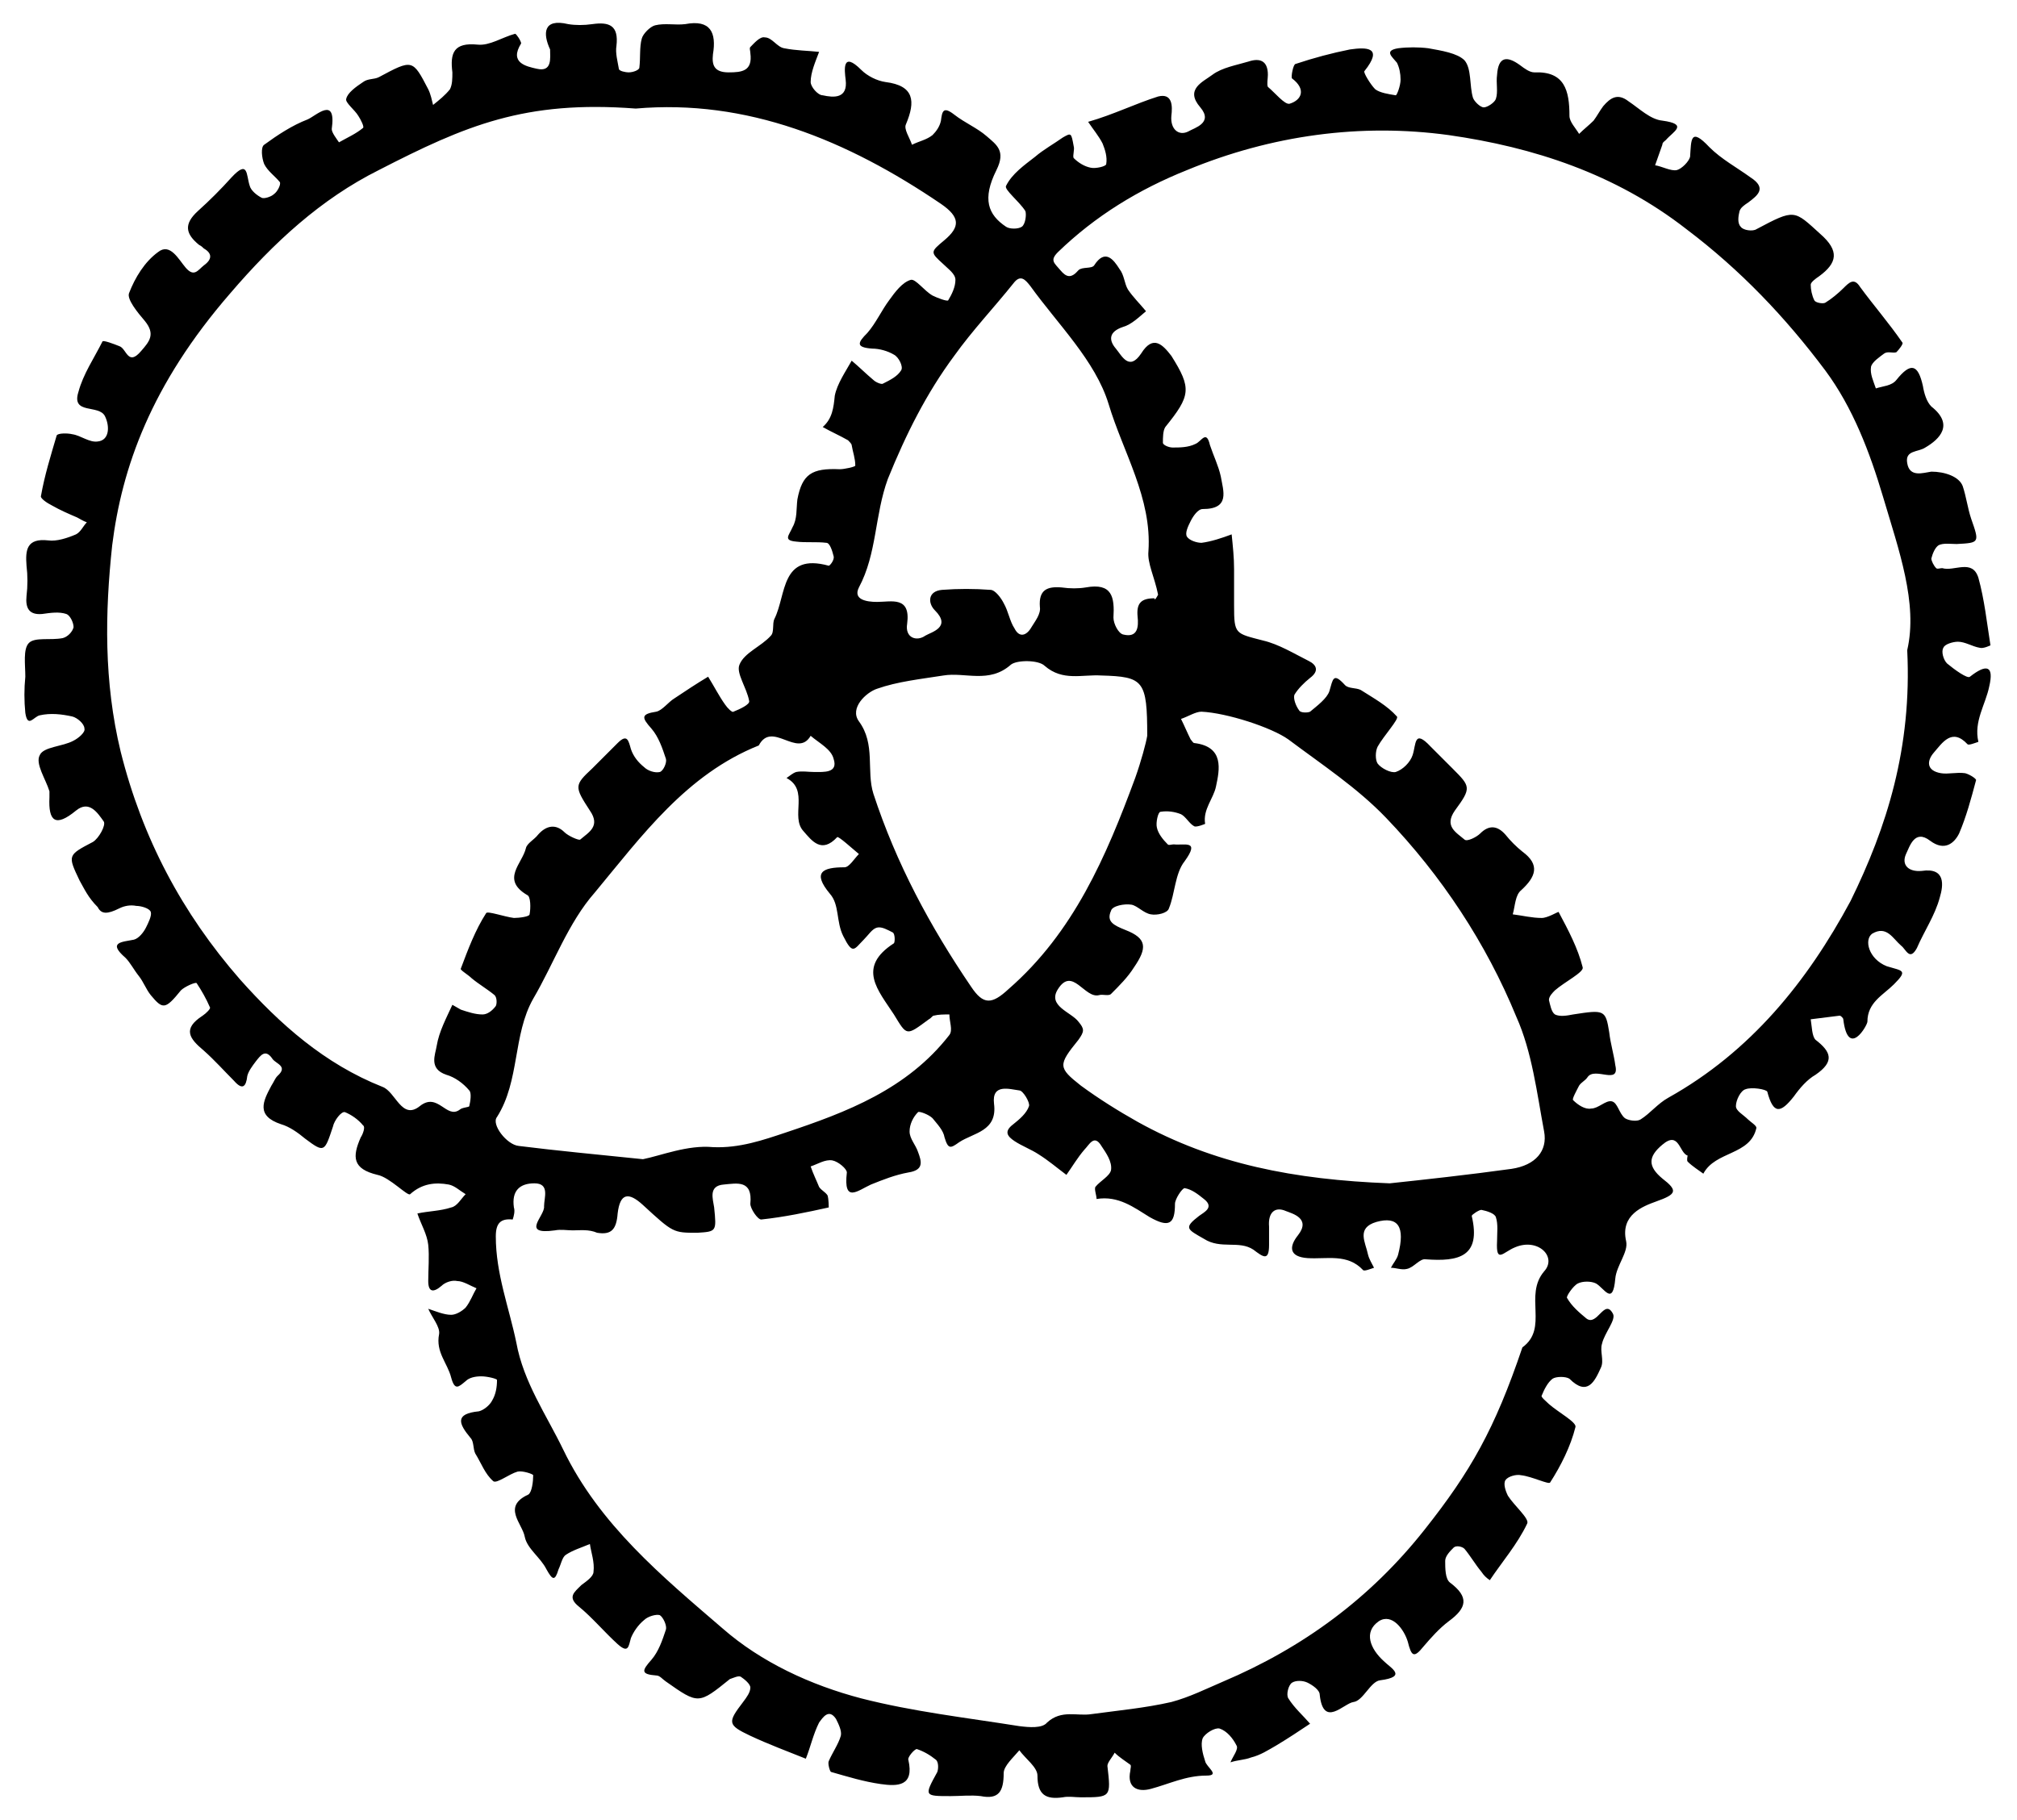 <svg xmlns="http://www.w3.org/2000/svg" viewBox="0 0 167.2 150.9"><path d="M89.6 149c-.5 0-1-.1-1.5 0-1.4.2-2.1-.2-2.1-1.8 0-.7-1-1.4-1.5-2.1-.5.6-1.3 1.3-1.3 1.9 0 1.5-.4 2.2-1.9 1.9-.8-.1-1.7 0-2.5 0-2.2 0-2.2 0-1.1-2 .1-.3.1-.8-.1-1-.5-.4-1-.7-1.6-.9-.2 0-.8.7-.7.9.5 2.2-.9 2.2-2.3 2-1.4-.2-2.7-.6-4.1-1-.1 0-.3-.7-.2-.9.3-.7.8-1.4 1-2.1.1-.4-.2-1-.4-1.4-.6-.9-1.1-.1-1.4.3-.5 1-.7 2-1.1 3-1.5-.6-3.1-1.2-4.6-1.9-1.9-.9-1.9-1.1-.6-2.8.3-.4.6-.8.6-1.2 0-.3-.5-.7-.8-.9-.2-.1-.6.1-.9.2-2.6 2.1-2.6 2.1-5.3.2-.3-.2-.5-.5-.8-.5-1.3-.1-1.2-.4-.4-1.3.6-.7.9-1.6 1.2-2.5.1-.3-.2-1-.5-1.2-.3-.1-1 .1-1.3.4-.5.4-.9 1-1.1 1.5-.2.7-.2 1.3-1.1.5-1.1-1-2.1-2.2-3.2-3.1-1-.8-.4-1.2.2-1.8.4-.3 1-.7 1-1.1.1-.8-.2-1.6-.3-2.3-.7.3-1.4.5-2 .9-.3.2-.4.8-.6 1.2-.3 1-.5.9-1 0-.5-1-1.6-1.7-1.8-2.7-.2-1.1-1.9-2.5.3-3.5.3-.2.4-1.1.4-1.6 0-.1-.9-.4-1.3-.3-.7.2-1.7 1-2 .8-.7-.6-1-1.5-1.5-2.3-.2-.4-.1-1-.4-1.3-1-1.2-1.3-2 .7-2.2.4-.1.9-.5 1.1-.9.3-.5.4-1.1.4-1.7 0-.1-.8-.3-1.3-.3s-1 .1-1.3.4c-.6.5-.9.8-1.2-.3-.3-1.2-1.3-2.1-1-3.6.1-.6-.6-1.4-.9-2.1.6.2 1.3.5 1.9.5.4 0 .9-.3 1.2-.6.4-.5.6-1.1.9-1.6-.5-.2-1.1-.6-1.6-.6-.4-.1-1 .1-1.3.4-.7.6-1.1.5-1.1-.4 0-1 .1-2 0-3-.1-.9-.6-1.7-.9-2.6.9-.2 1.9-.2 2.8-.5.5-.1.8-.7 1.2-1.1-.5-.3-.9-.7-1.4-.8-1.1-.2-2.2-.1-3.2.8-.2.2-1.7-1.4-2.7-1.6-2.1-.5-2.1-1.5-1.4-3.1.2-.3.4-.9.2-1-.4-.5-1-.9-1.5-1.1-.3-.1-.9.7-1 1.2-.7 2.1-.7 2.2-2.3 1-.6-.5-1.3-1-2-1.2-2.1-.7-1.5-1.9-.8-3.2.2-.3.3-.6.5-.8.9-.8-.1-1-.4-1.4-.6-.9-1-.3-1.4.2-.3.4-.6.8-.7 1.2-.1.9-.4 1.2-1.1.4-.8-.8-1.6-1.7-2.5-2.5-1.2-1-1.8-1.8-.1-2.9.3-.2.7-.6.6-.7-.3-.7-.7-1.4-1.1-2-.1-.1-1 .3-1.3.6-1.3 1.6-1.5 1.6-2.5.4-.4-.5-.6-1.1-1-1.6s-.7-1.1-1.1-1.5c-1.5-1.3-.3-1.3.7-1.5.4-.1.8-.6 1-1 .2-.4.5-1 .4-1.3-.1-.3-.8-.5-1.2-.5-.5-.1-1 0-1.4.2-1 .5-1.5.5-1.8-.1-.8-.8-1.1-1.5-1.5-2.2-1-2.1-1-2.1 1.1-3.2.5-.3 1.1-1.4.9-1.7-.5-.7-1.2-1.8-2.3-.9-1.7 1.4-2.3.9-2.2-1.1v-.5c-.3-1-1.2-2.3-.8-3 .3-.7 1.9-.7 2.8-1.2.4-.2 1-.7.9-1 0-.4-.6-.9-1-1-.9-.2-1.8-.3-2.7-.1-.5.1-1 1.1-1.2-.2-.1-1-.1-2 0-3 0-1-.2-2.3.3-2.8s1.8-.2 2.8-.4c.4-.1.8-.5.9-.9 0-.4-.3-1-.6-1.1-.6-.2-1.3-.1-2 0-1.1.1-1.4-.5-1.3-1.5.1-.8.1-1.7 0-2.5-.1-1.3 0-2.3 1.8-2.1.7.1 1.6-.2 2.3-.5.4-.2.6-.7.9-1-.3-.1-.6-.3-.8-.4-.7-.3-1.4-.6-2.1-1-.4-.2-1-.6-.9-.8.3-1.7.8-3.3 1.3-5 .1-.2.9-.2 1.3-.1.7.1 1.4.7 2.1.6 1-.1 1-1.3.6-2.1-.5-1-2.8-.1-2.2-2 .4-1.5 1.3-2.8 2-4.2.1-.1.9.2 1.4.4.6.2.7 1.7 1.8.4.7-.8 1.2-1.4.3-2.5-.6-.7-1.5-1.8-1.3-2.3.5-1.3 1.3-2.6 2.4-3.4 1-.8 1.7.6 2.3 1.3.7.8 1 .2 1.5-.2.7-.5.7-1 0-1.4-.1-.1-.2-.2-.4-.3-1.1-.9-1.3-1.7-.1-2.8 1-.9 1.9-1.8 2.8-2.8 1.4-1.5 1.2-.2 1.5.7.1.4.6.8 1 1 .2.1.8-.1 1-.3.3-.2.6-.8.5-1-.4-.5-1-.9-1.3-1.5-.2-.5-.3-1.4 0-1.6 1.1-.8 2.3-1.6 3.6-2.1.7-.3 2.4-2 2 .8 0 .3.4.8.6 1.1.7-.4 1.4-.7 2-1.2.1-.1-.2-.7-.4-1-.3-.5-1.1-1.1-1-1.4.1-.5.8-1 1.4-1.4.4-.3.9-.2 1.3-.4 2.8-1.5 2.8-1.5 4.1 1 .2.4.3.9.4 1.3.5-.4 1-.8 1.4-1.3.2-.4.2-.9.2-1.4-.2-1.6.1-2.5 2.1-2.3 1 .1 2-.6 3.1-.9.1 0 .5.6.5.8-1 1.6.4 1.9 1.3 2.1 1.3.3 1.1-.9 1.1-1.6C45 2.8 45 1.5 47.1 2c.6.1 1.3.1 2 0 1.4-.2 2.2.1 2 1.8-.1.6.1 1.3.2 1.9 0 .2.6.3.8.3.4 0 .9-.2.9-.4.1-.8 0-1.7.2-2.4.1-.4.7-1 1.1-1.1.8-.2 1.7 0 2.5-.1 2.1-.4 2.6.7 2.3 2.5-.1.9.1 1.5 1.3 1.5 1.1 0 2-.1 1.8-1.6 0-.2-.1-.4 0-.5.3-.3.8-.9 1.2-.8.6 0 1 .8 1.6.9 1 .2 2 .2 2.9.3-.3.8-.7 1.7-.7 2.5 0 .4.6 1.1 1 1.1.9.2 2.1.3 1.9-1.3-.1-.8-.3-2.4 1.3-.8.5.5 1.3.9 2 1 2.4.3 2.5 1.6 1.7 3.5-.2.4.3 1.1.5 1.7.6-.3 1.2-.4 1.7-.8.3-.3.6-.7.7-1.2.1-.8.2-1.2 1.1-.5.9.7 1.9 1.1 2.7 1.8.8.7 1.6 1.2.8 2.8-1.2 2.4-.7 3.7.8 4.7.3.2 1 .2 1.3 0 .3-.2.4-1 .3-1.3-.5-.8-1.8-1.8-1.6-2.1.5-1 1.5-1.7 2.4-2.4.7-.6 1.6-1.1 2.3-1.6.7-.4.7-.4.9.7.1.3-.1.8 0 1 .4.4.9.7 1.4.8.4.1 1.3-.1 1.3-.3.1-.6-.1-1.2-.3-1.7-.3-.6-.8-1.2-1.2-1.8 2.1-.6 3.9-1.5 5.8-2.1 1.2-.3 1.2.8 1.1 1.6-.1 1.1.6 1.7 1.4 1.3.5-.3 2.1-.7 1-2-1.3-1.5.2-2.1 1-2.7.8-.6 2-.8 3-1.1.9-.3 1.6-.1 1.6 1.1 0 .3-.1.8 0 1 .6.5 1.4 1.5 1.8 1.4 1-.3 1.4-1.2.2-2.1-.1-.1.1-1.2.3-1.2 1.5-.5 3-.9 4.5-1.2 1.4-.2 2.8-.2 1.2 1.8-.1.1.5 1.1.9 1.5.4.3 1.1.4 1.7.5.1 0 .4-.8.4-1.3s-.1-1-.3-1.4c-.4-.5-1.1-1 .1-1.2.8-.1 1.7-.1 2.5 0 1.1.2 2.4.4 3 1 .6.7.4 2.1.7 3.1.1.3.6.8.9.8.3 0 .9-.4 1-.7.2-.6 0-1.3.1-2 .1-1.5.8-1.6 1.9-.8.4.3.8.6 1.2.6 2.5-.1 2.9 1.5 2.9 3.6 0 .5.5 1 .8 1.5.4-.4.8-.7 1.2-1.1.3-.4.5-.8.8-1.2.6-.7 1.2-1.1 2.1-.4.9.6 1.8 1.5 2.8 1.6 2.2.3.9.9.3 1.6-.1.1-.3.2-.3.4-.2.6-.4 1.1-.6 1.7.6.1 1.3.5 1.8.4.4-.1 1-.7 1.1-1.1.1-1.4 0-2.5 1.6-.8 1 1 2.3 1.7 3.4 2.5 1.4.9.6 1.5-.2 2.1-.3.2-.6.4-.7.7-.1.4-.2 1 .1 1.3.2.3 1 .4 1.3.2 3.2-1.7 3.1-1.6 5.3.4 1.6 1.4 1.4 2.4-.1 3.5-.3.2-.7.5-.7.7 0 .4.1.9.3 1.3.1.2.7.3.9.2.5-.3 1.1-.8 1.5-1.2.5-.5.9-.9 1.4-.1 1.1 1.5 2.4 3 3.5 4.6.1.1-.3.6-.5.8-.3.1-.7-.1-1 .1-.4.3-1 .7-1.1 1.1-.1.6.2 1.2.4 1.8.6-.2 1.3-.2 1.7-.7 1.2-1.5 1.8-1.3 2.2.5.1.6.3 1.3.7 1.7 1.9 1.5.7 2.7-.5 3.4-.6.4-1.7.2-1.5 1.3.2 1.2 1.3.8 2 .7 1.1 0 2.3.4 2.6 1.2.3.9.4 1.8.7 2.7.7 2 .7 2-1.2 2.1-.5 0-1.1-.1-1.5.1-.3.2-.5.7-.6 1.1 0 .2.2.6.4.8.1.1.3 0 .5 0 1 .3 2.5-.8 3 .8.5 1.8.7 3.7 1 5.6 0 0-.6.3-.9.2-.6-.1-1.2-.5-1.8-.5-.4 0-1.1.2-1.2.5-.2.3 0 1 .3 1.3.6.5 1.7 1.3 1.9 1.1 1.4-1.1 2-.9 1.6.8-.3 1.5-1.3 2.9-.9 4.6-.3.1-.8.3-.9.2-1.3-1.4-2.1-.1-2.8.7-.6.7-.6 1.5.6 1.7.6.1 1.3-.1 2 0 .4.1 1 .5.9.6-.4 1.5-.8 3-1.4 4.4-.4.8-1.2 1.5-2.4.6-1.3-1-1.7.5-2 1.1-.4.9.2 1.5 1.3 1.4 2-.3 1.8 1.2 1.5 2.2-.4 1.5-1.3 2.8-1.9 4.2-.6 1.1-.9.1-1.3-.2-.7-.6-1.2-1.7-2.4-1-.7.5-.3 2.1 1.2 2.7 1.3.4 1.8.3.6 1.5-.9.9-2.2 1.5-2.2 3.1 0 .3-1.6 3.1-2-.2 0-.1-.2-.3-.3-.3l-2.4.3c.1.6.1 1.4.4 1.7 1.3 1 1.6 1.8 0 2.9-.7.4-1.3 1.1-1.8 1.8-1.1 1.4-1.7 1.5-2.2-.4-.1-.2-1.3-.4-1.8-.2-.4.1-.8.9-.8 1.4 0 .4.6.7 1 1.1.2.2.7.5.7.7-.5 2.3-3.4 1.9-4.4 3.8-.4-.3-.9-.6-1.3-1-.1-.1 0-.5 0-.5-.7-.2-.7-2.1-2.1-.9-1.2 1-1.2 1.8 0 2.8 1.3 1 1.2 1.3-.5 1.9-1.1.4-3 1.1-2.5 3.3.2.9-.8 2-.9 3.1-.2 2.3-.9.8-1.6.4-.4-.2-1.1-.2-1.5 0-.4.2-1 1.1-.9 1.2.4.7 1 1.2 1.6 1.7.9.7 1.5-1.7 2.2-.4.3.5-.7 1.6-.9 2.5-.2.6.2 1.4-.1 2-.5 1.1-1.1 2.4-2.6.9-.3-.2-1.1-.2-1.4 0-.4.3-.7.9-.9 1.4-.1.1.4.5.6.7.8.7 2.3 1.5 2.2 1.9-.4 1.6-1.2 3.2-2.1 4.6-.1.2-1.5-.5-2.4-.6-.4-.1-1.1.1-1.3.4-.2.3 0 .9.2 1.3.5.8 1.8 1.9 1.6 2.3-.8 1.7-2.1 3.2-3.1 4.7-.3-.2-.5-.4-.7-.7-.5-.6-.9-1.3-1.4-1.9-.2-.2-.7-.3-.9-.1-.3.3-.7.7-.7 1.1 0 .6 0 1.5.4 1.8 1.6 1.2 1.4 2.1-.1 3.2-.8.6-1.5 1.4-2.1 2.1-.8 1-1 .8-1.3-.4-.3-1-1.3-2.4-2.4-1.7-1.3.9-.7 2.3.4 3.3.6.6 2 1.3-.3 1.6-.8.1-1.4 1.7-2.2 1.8-.8.1-2.5 2.2-2.8-.6 0-.4-.6-.8-1-1-.4-.2-1-.2-1.3 0-.3.2-.5 1-.3 1.3.5.8 1.2 1.4 1.8 2.1-.9.6-1.8 1.2-2.8 1.8-.7.4-1.3.8-2.1 1-.5.2-1.1.2-1.7.4.2-.5.7-1.1.5-1.4-.3-.6-.8-1.2-1.4-1.4-.4-.1-1.2.4-1.4.8-.2.5 0 1.3.2 1.9.1.5 1.3 1.2.1 1.2-1.7 0-3.1.7-4.6 1.1-1.1.3-2-.1-1.7-1.5 0-.2.1-.4 0-.5-.4-.3-.9-.6-1.3-1-.2.4-.6.8-.6 1.1.3 2.6.3 2.6-2.2 2.6zM52.7 9c-9.2-.7-14.1 1.4-21.3 5.1-4.8 2.4-8.7 6-12.3 10.2-6.6 7.6-9 14.5-9.8 20.9-.6 5.6-.7 11.3.7 17.1 1.8 7.2 5.1 13.4 9.9 18.9 3.3 3.7 7 7 11.8 8.9 1.1.4 1.6 2.8 3.1 1.6 1.5-1.2 2.2 1.1 3.3.3.2-.2.8-.2.8-.3.1-.4.2-1.1 0-1.3-.5-.6-1.2-1.1-1.9-1.3-1.5-.5-.9-1.7-.8-2.4.2-1.2.8-2.3 1.3-3.4.2.1.5.3.7.4.6.2 1.2.4 1.8.4.4 0 .8-.3 1.1-.7.1-.2.1-.7-.1-.9-.6-.5-1.3-.9-1.9-1.4-.3-.3-1-.7-.9-.8.6-1.6 1.2-3.2 2.1-4.6.1-.2 1.5.3 2.3.4.4 0 1.3-.1 1.3-.3.1-.5.1-1.5-.2-1.6-2.2-1.3-.4-2.6-.1-3.9.1-.4.7-.7 1-1.1.7-.8 1.5-.9 2.2-.2.3.3 1.2.7 1.3.6.7-.6 1.7-1.1.8-2.4-1.3-2-1.3-2.1.2-3.5l2.1-2.1c.8-.8.9-.2 1.1.5.2.6.6 1.1 1.1 1.5.3.3.9.5 1.3.4.3-.1.6-.8.5-1.1-.3-.9-.6-1.8-1.2-2.5-.8-.9-.9-1.2.4-1.4.5-.1 1-.8 1.5-1.1.9-.6 1.8-1.2 2.8-1.8.5.8.9 1.6 1.4 2.3.2.3.6.7.7.6.5-.2 1.4-.6 1.3-.9-.2-1.1-1.1-2.3-.8-3 .4-1 1.8-1.5 2.6-2.4.3-.3.1-1 .3-1.4 1-2 .5-5.5 4.5-4.4.1 0 .5-.5.4-.8-.1-.4-.3-1.1-.6-1.1-.8-.1-1.7 0-2.5-.1-1.1-.1-.6-.5-.3-1.2.4-.7.3-1.5.4-2.3.4-2.1 1.2-2.6 3.5-2.5.4 0 1.3-.2 1.3-.3 0-.6-.2-1.1-.3-1.7 0-.1-.2-.3-.3-.4-.7-.4-1.4-.7-2.1-1.1.8-.7.9-1.6 1-2.6.2-1 .9-2 1.4-2.9.6.5 1.2 1.1 1.8 1.6.2.2.7.4.8.3.6-.3 1.2-.6 1.5-1.1.2-.3-.2-1.1-.6-1.3-.5-.3-1.2-.5-1.8-.5-1.4-.1-1.2-.5-.4-1.3.7-.8 1.2-1.9 1.8-2.7.5-.7 1.1-1.5 1.8-1.7.4-.1 1.1.9 1.8 1.3.4.2 1.2.5 1.3.4.3-.5.6-1.1.6-1.7 0-.5-.6-.9-1-1.3-1.1-1-1.1-1 .1-2 1.3-1.1 1.3-1.9-.3-3-7.8-5.3-16.1-8.7-25.3-7.9zm105.4 44.9c.9-3.9-.7-8.3-2-12.7-1.1-3.7-2.5-7.4-4.8-10.5-3.3-4.4-7-8.3-11.5-11.7-5.9-4.6-12.7-6.8-19.7-7.8-7.3-1-14.7 0-21.7 2.9-4 1.6-7.6 3.8-10.7 6.8-.7.7-.3.9.2 1.5s.9.7 1.5 0c.3-.3 1.1-.1 1.3-.4.9-1.4 1.6-.5 2.1.3.4.5.4 1.2.7 1.7.4.6 1 1.2 1.5 1.8-.6.5-1.2 1.1-1.9 1.3-1.2.4-1.2 1.1-.6 1.8.5.6 1.1 1.9 2.1.4 1-1.6 1.8-.7 2.5.2 1.7 2.7 1.6 3.3-.5 5.9-.2.3-.2.9-.2 1.3 0 .2.5.4.8.4.6 0 1.3 0 1.9-.3.5-.2.9-1.2 1.2.1.3.9.7 1.7.9 2.6.2 1.2.8 2.7-1.5 2.7-.4 0-.8.6-1 1-.2.4-.5 1-.3 1.3.2.3.8.5 1.2.5.8-.1 1.7-.4 2.5-.7.1 1 .2 1.9.2 2.9v3c0 2.4.1 2.3 2.4 2.9 1.3.3 2.6 1.1 3.8 1.7.6.3.9.8.1 1.4-.5.4-1 .9-1.3 1.4-.1.3.1.9.4 1.3.1.2.7.2.9.1.6-.5 1.4-1.1 1.6-1.7.3-1 .3-1.6 1.3-.5.3.3.9.2 1.3.4 1.1.7 2.2 1.3 3 2.2.2.2-1.1 1.6-1.6 2.5-.2.4-.2 1.1 0 1.4.3.4 1.1.8 1.5.7.6-.2 1.2-.8 1.4-1.4.3-.9.1-2.2 1.5-.7l1.8 1.8c1.5 1.5 1.6 1.6.2 3.5-.9 1.3.1 1.8.8 2.4.2.2 1-.2 1.3-.5.7-.7 1.4-.7 2.1.1.4.5.9 1 1.4 1.4 1.5 1.1 1.1 2.1-.1 3.2-.5.4-.5 1.3-.7 2 .8.1 1.6.3 2.4.3.5 0 1.3-.5 1.4-.5.8 1.5 1.6 3 2 4.6.1.4-1.5 1.2-2.3 1.9-.2.2-.5.5-.5.8.1.4.2 1 .5 1.2.4.2 1 .1 1.5 0 2.6-.4 2.7-.4 3 1.5.1.9.4 1.9.5 2.7.4 1.7-1.7.1-2.3 1-.2.3-.5.4-.7.7-.2.4-.6 1.1-.5 1.2.4.4 1 .8 1.5.7.6 0 1.2-.7 1.7-.6.5.1.6 1 1.1 1.4.3.2 1 .3 1.3.1.8-.5 1.4-1.3 2.3-1.8 6.8-3.8 11.5-9.6 15.1-16.3 3-6.1 5.1-12.7 4.7-20.8zM47.5 102c-.5 0-1-.1-1.5 0-2.9.4-.8-1.2-.9-2 0-.7.5-1.9-.8-1.9-1.2 0-1.9.6-1.7 2 .1.3 0 .7-.1 1-1-.1-1.4.3-1.4 1.4 0 3.1 1.1 5.9 1.7 8.8.6 3.3 2.5 6 3.9 8.9 3 6.2 8.2 10.5 13.2 14.8 3.2 2.8 7.3 4.7 11.5 5.8 4.3 1.1 8.7 1.6 13.1 2.3.8.1 1.9.2 2.3-.3 1.2-1.1 2.5-.5 3.7-.7 2.2-.3 4.4-.5 6.6-1 1.5-.4 2.9-1.1 4.3-1.7 6.6-2.8 12.2-6.9 16.7-12.6 3.8-4.8 5.8-8.3 8.1-15.1 2.2-1.6.1-4.3 1.8-6.3 1.1-1.2-.5-2.8-2.4-2-1 .4-1.6 1.4-1.5-.5 0-.7.1-1.4-.1-2-.1-.3-.7-.5-1.2-.6-.2 0-.8.4-.8.5.8 3.4-1.1 3.8-3.8 3.6-.5-.1-1 .7-1.6.8-.4.1-.9-.1-1.3-.1.2-.4.5-.7.6-1.1.6-2.3 0-3.2-1.8-2.7-1.7.5-.9 1.7-.7 2.7.1.4.3.7.5 1.1-.3.1-.8.3-.9.2-1.3-1.4-3-.9-4.6-1-1.5-.1-1.6-.9-.8-1.9 1.1-1.4-.5-1.8-1-2-.9-.4-1.5.1-1.4 1.3v1.5c0 1.4-.5 1-1.3.4-1.2-.8-2.7 0-4.1-.9-1.4-.8-1.7-.9-.4-1.9.4-.3 1.3-.7.4-1.4-.5-.4-1-.8-1.6-.9-.2 0-.8.9-.8 1.3 0 1.7-.5 2-2.1 1.1-1.3-.8-2.6-1.8-4.4-1.5 0-.3-.2-.8-.1-1 .4-.5 1.2-.9 1.3-1.4.1-.7-.4-1.4-.8-2-.6-1-1-.1-1.4.3-.6.7-1 1.4-1.5 2.1-.8-.6-1.5-1.2-2.3-1.7-.6-.4-1.4-.7-2-1.1-.6-.4-.9-.8-.1-1.4.5-.4 1.1-.9 1.3-1.5.1-.3-.5-1.3-.8-1.3-.8-.1-2.3-.6-2.1 1.1.3 2.3-1.7 2.4-2.9 3.2-.7.5-.9.6-1.2-.4-.1-.6-.6-1.1-1-1.6-.3-.3-1.1-.6-1.2-.5-.4.4-.7 1-.7 1.6 0 .6.5 1.1.7 1.7.3.8.5 1.5-.8 1.7-1.1.2-2.1.6-3.1 1-1.1.5-2.3 1.6-2-1 0-.3-.7-.9-1.2-1-.6-.1-1.2.3-1.8.5.2.6.5 1.2.7 1.7.2.3.5.4.7.7.1.3.1 1 .1 1-1.8.4-3.7.8-5.6 1-.3 0-.9-.9-.9-1.3.2-2-1.1-1.7-2.2-1.6-1.3.1-.9 1.2-.8 1.9.2 2 .2 2-1.4 2.1-2 0-2 0-4.5-2.3-1.2-1.1-1.9-1-2.1.7-.1 1.3-.5 1.8-1.7 1.6-.7-.3-1.4-.2-2-.2zm67.7-3.9c2.8-.3 6.5-.7 10.1-1.2 2-.3 3-1.5 2.7-3.1-.6-3.2-1-6.6-2.3-9.5-2.5-6.1-6.2-11.7-10.8-16.5-2.4-2.5-5.3-4.4-8.1-6.5-1.4-1-5.1-2.2-7.2-2.3-.5 0-1.1.4-1.7.6.3.6.5 1.1.8 1.7.1.1.2.3.3.3 2.5.3 2.1 2.2 1.8 3.6-.2 1-1.1 1.9-.9 3.1 0 0-.7.3-.9.2-.4-.2-.7-.8-1.1-1-.5-.2-1.1-.3-1.7-.2-.2 0-.4.9-.3 1.3.1.5.5 1 .9 1.4.1.1.3 0 .5 0 .9.1 2.2-.4.9 1.4-.8 1-.8 2.7-1.3 3.9-.1.4-1 .6-1.5.5-.6-.1-1.1-.7-1.6-.8-.6-.1-1.6.1-1.7.5-.4.9.2 1.2 1.2 1.6 1.8.7 1.8 1.5.7 3.1-.5.8-1.2 1.5-1.9 2.2-.2.2-.7 0-1 .1-1.2.3-2.2-2.4-3.4-.5-.9 1.4 1.1 1.9 1.7 2.7.5.6.5.8 0 1.5-1.7 2.1-1.7 2.3.2 3.8 1.5 1.1 3.1 2.1 4.7 3 6.3 3.5 13 4.8 20.9 5.1zm-61.9-2c1.5-.3 3.7-1.2 5.8-1 2.2.1 4.2-.6 6-1.2 5.1-1.7 10.1-3.6 13.6-8.1.3-.4 0-1.1 0-1.7-.5 0-.9 0-1.3.1-.1 0-.2.2-.4.3-1.9 1.4-1.8 1.4-2.9-.4-1.3-2-3.1-3.9 0-5.9.1-.1.1-.8-.1-.9-.4-.2-.9-.5-1.3-.4-.4.1-.7.6-1.1 1-.8.8-.9 1.3-1.7-.3-.6-1.2-.3-2.6-1.1-3.5-1.5-1.8-.6-2.2 1.2-2.2.4 0 .8-.7 1.2-1.1-.6-.5-1.7-1.5-1.8-1.4-1.3 1.4-2.1.3-2.8-.5-1.1-1.2.5-3.4-1.4-4.4.3-.2.5-.4.8-.5.5-.1 1 0 1.5 0 .8 0 2 .1 1.6-1.1-.2-.8-1.2-1.3-1.9-1.9-1.1 1.9-3.2-1.3-4.3.8-6 2.4-9.7 7.5-13.6 12.2-2.2 2.5-3.4 5.9-5.1 8.8-1.7 3-1.1 6.8-3 9.8-.5.6.8 2.3 1.8 2.4 3.2.4 6.4.7 10.3 1.1zM95.1 61c0-4.6-.3-4.9-3.8-5-1.6-.1-3.2.5-4.7-.8-.5-.5-2.3-.5-2.8-.1-1.8 1.6-3.8.6-5.6.9-1.9.3-3.8.5-5.5 1.1-.9.3-2.3 1.6-1.5 2.7 1.4 1.9.6 4.1 1.2 6 1.9 5.8 4.7 11 8.1 16 1 1.5 1.7 1.5 3.1.2 5.4-4.7 8.1-11 10.5-17.5.5-1.4.9-2.9 1-3.5zm.9-11.7c-.3-1.5-.9-2.6-.8-3.6.3-4.4-2.1-8.2-3.3-12.2-1.1-3.6-4.2-6.6-6.5-9.8-.4-.5-.8-1-1.4-.2-1.6 2-3.4 3.9-4.9 6-2.3 3.1-4 6.5-5.5 10.2-1.1 3-.9 6.2-2.4 9-.5 1 .6 1.2 1.5 1.2 1.2 0 2.8-.5 2.5 1.8-.2 1.2.8 1.5 1.5 1 .5-.3 2.2-.7.8-2.1-.6-.6-.6-1.6.6-1.7 1.3-.1 2.7-.1 4 0 .4 0 .9.7 1.1 1.1.4.7.5 1.5.9 2.1.4.8 1 .6 1.4-.1.3-.5.8-1.1.7-1.7-.1-1.4.6-1.7 1.8-1.6.7.1 1.4.1 2 0 2.2-.4 2.4.8 2.3 2.5 0 .5.4 1.3.8 1.4 1.2.3 1.3-.6 1.2-1.5-.1-1.1.3-1.5 1.4-1.5 0 .3.3-.3.3-.3z"/></svg>